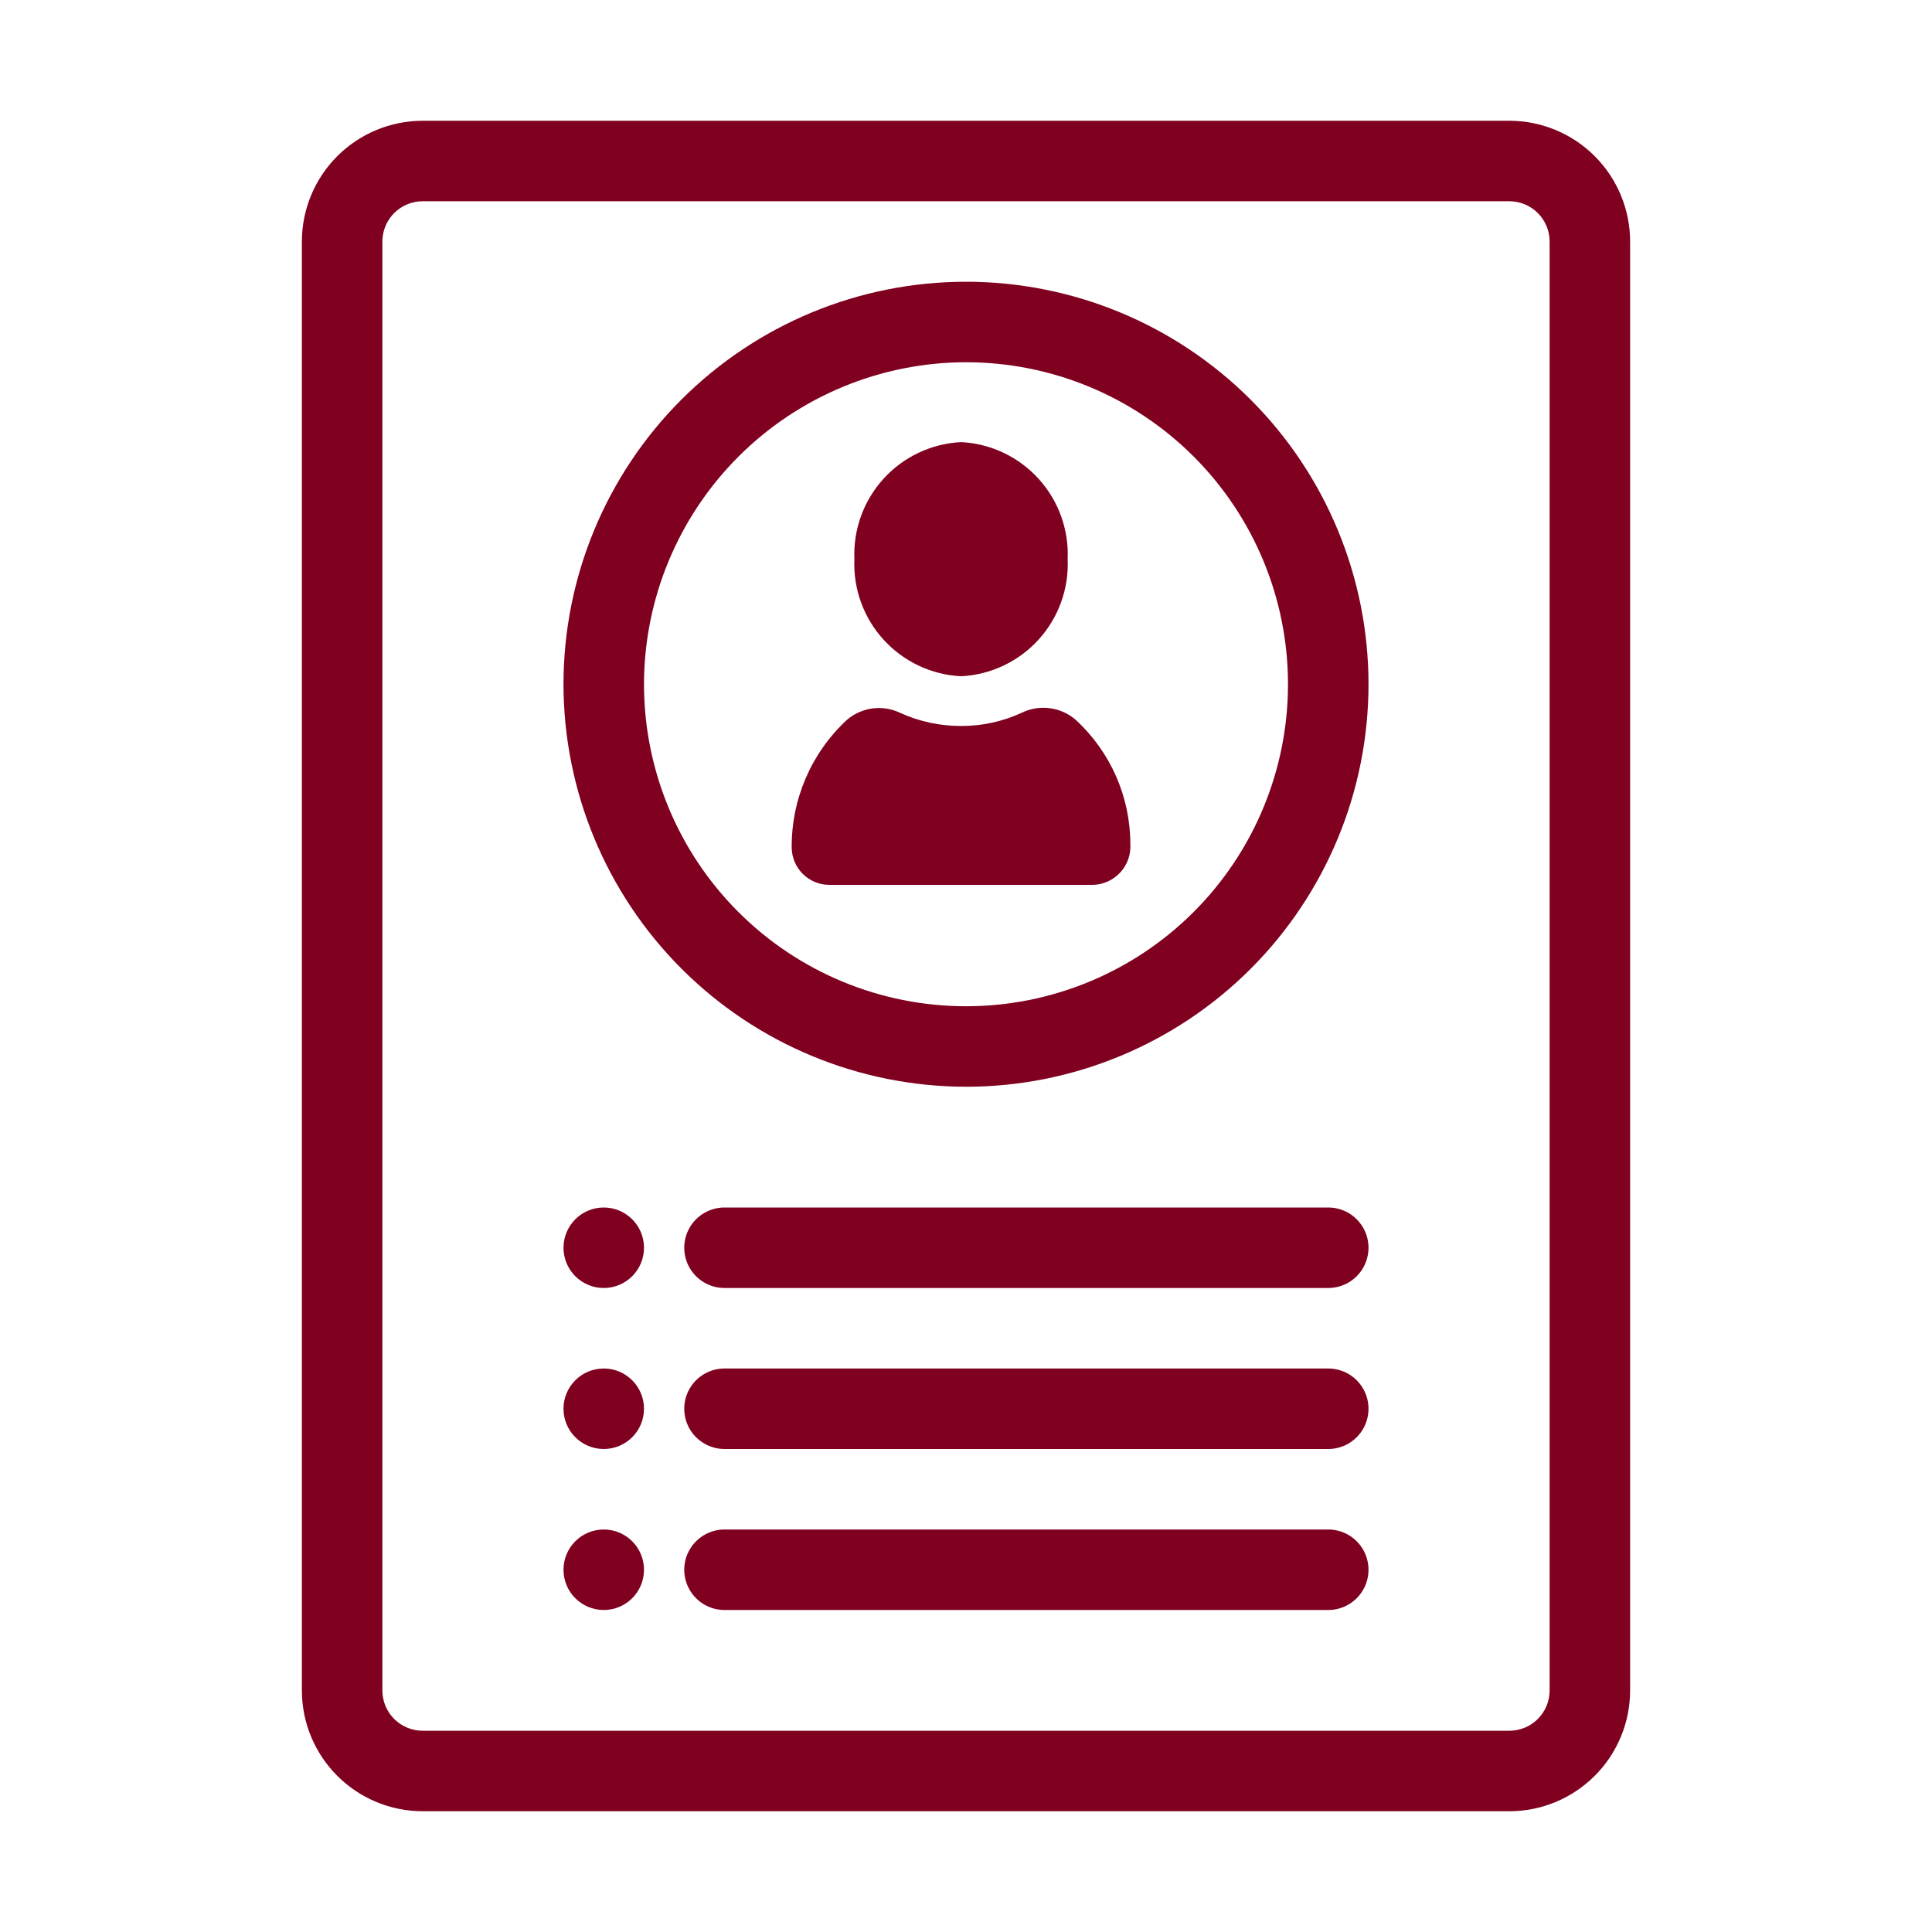<?xml version="1.0" encoding="UTF-8"?>
<svg width="1200pt" height="1200pt" version="1.1" viewBox="0 0 1200 1200" xmlns="http://www.w3.org/2000/svg">
 <g fill="#800020">
  <path d="m515.18 549.6h163.76c6.457-0.18 12.566-2.973 16.926-7.742 4.359-4.766 6.602-11.094 6.207-17.543 0-29.328-12.289-57.312-33.875-77.164-4.559-3.973-10.191-6.508-16.188-7.285-5.996-0.781-12.09 0.23-17.516 2.902-11.789 5.414-24.613 8.191-37.586 8.145-12.984 0.035-25.828-2.723-37.656-8.078-5.375-2.613-11.395-3.594-17.32-2.812-5.922 0.777-11.488 3.277-16 7.191-22.039 20.473-34.445 49.27-34.191 79.348 0.09 6.152 2.598 12.02 6.984 16.336 4.391 4.312 10.301 6.723 16.453 6.703z"/>
  <path d="m596.93 420.04c18.402-0.922 35.691-9.086 48.098-22.707 12.402-13.621 18.918-31.598 18.117-50.004 0.801-18.41-5.715-36.387-18.117-50.012-12.406-13.621-29.695-21.789-48.098-22.715-18.406 0.922-35.703 9.082-48.113 22.707-12.414 13.625-18.93 31.605-18.137 50.02-0.797 18.41 5.723 36.391 18.137 50.012 12.41 13.621 29.707 21.781 48.113 22.699z"/>
  <path d="m600 675c66.305 0 129.89-26.34 176.78-73.223 46.883-46.883 73.223-110.47 73.223-176.78s-26.34-129.89-73.223-176.78c-46.883-46.883-110.47-73.223-176.78-73.223s-129.89 26.34-176.78 73.223c-46.883 46.883-73.223 110.47-73.223 176.78 0.074 66.281 26.438 129.82 73.309 176.69 46.867 46.871 110.41 73.234 176.69 73.309zm0-450c53.043 0 103.91 21.07 141.42 58.578s58.578 88.379 58.578 141.42-21.07 103.91-58.578 141.42-88.379 58.578-141.42 58.578-103.91-21.07-141.42-58.578-58.578-88.379-58.578-141.42c0.062-53.023 21.152-103.86 58.645-141.36 37.496-37.492 88.332-58.582 141.36-58.645z"/>
  <path d="m825 750h-375c-8.93 0-17.184 4.766-21.652 12.5-4.465 7.734-4.465 17.266 0 25 4.469 7.734 12.723 12.5 21.652 12.5h375c8.93 0 17.184-4.766 21.652-12.5 4.465-7.734 4.465-17.266 0-25-4.469-7.734-12.723-12.5-21.652-12.5z"/>
  <path d="m187.5 150v900c0.023 19.883 7.93 38.949 21.992 53.008 14.059 14.062 33.125 21.969 53.008 21.992h675c19.883-0.023 38.949-7.93 53.008-21.992 14.062-14.059 21.969-33.125 21.992-53.008v-900c-0.023-19.883-7.93-38.949-21.992-53.008-14.059-14.062-33.125-21.969-53.008-21.992h-675c-19.883 0.023-38.949 7.93-53.008 21.992-14.062 14.059-21.969 33.125-21.992 53.008zm775 0v900c-0.008 6.629-2.644 12.984-7.328 17.672-4.688 4.684-11.043 7.32-17.672 7.328h-675c-6.629-0.008-12.984-2.644-17.672-7.328-4.684-4.688-7.32-11.043-7.328-17.672v-900c0.008-6.629 2.644-12.984 7.328-17.672 4.688-4.684 11.043-7.32 17.672-7.328h675c6.629 0.008 12.984 2.644 17.672 7.328 4.684 4.688 7.32 11.043 7.328 17.672z"/>
  <path d="m400 775c0 13.809-11.191 25-25 25s-25-11.191-25-25 11.191-25 25-25 25 11.191 25 25"/>
  <path d="m825 850h-375c-8.93 0-17.184 4.766-21.652 12.5-4.465 7.734-4.465 17.266 0 25 4.469 7.734 12.723 12.5 21.652 12.5h375c8.93 0 17.184-4.766 21.652-12.5 4.465-7.734 4.465-17.266 0-25-4.469-7.734-12.723-12.5-21.652-12.5z"/>
  <path d="m400 875c0 13.809-11.191 25-25 25s-25-11.191-25-25 11.191-25 25-25 25 11.191 25 25"/>
  <path d="m825 950h-375c-8.93 0-17.184 4.766-21.652 12.5-4.465 7.734-4.465 17.266 0 25 4.469 7.734 12.723 12.5 21.652 12.5h375c8.93 0 17.184-4.766 21.652-12.5 4.465-7.734 4.465-17.266 0-25-4.469-7.734-12.723-12.5-21.652-12.5z"/>
  <path d="m400 975c0 13.809-11.191 25-25 25s-25-11.191-25-25 11.191-25 25-25 25 11.191 25 25"/>
 </g>
</svg>
